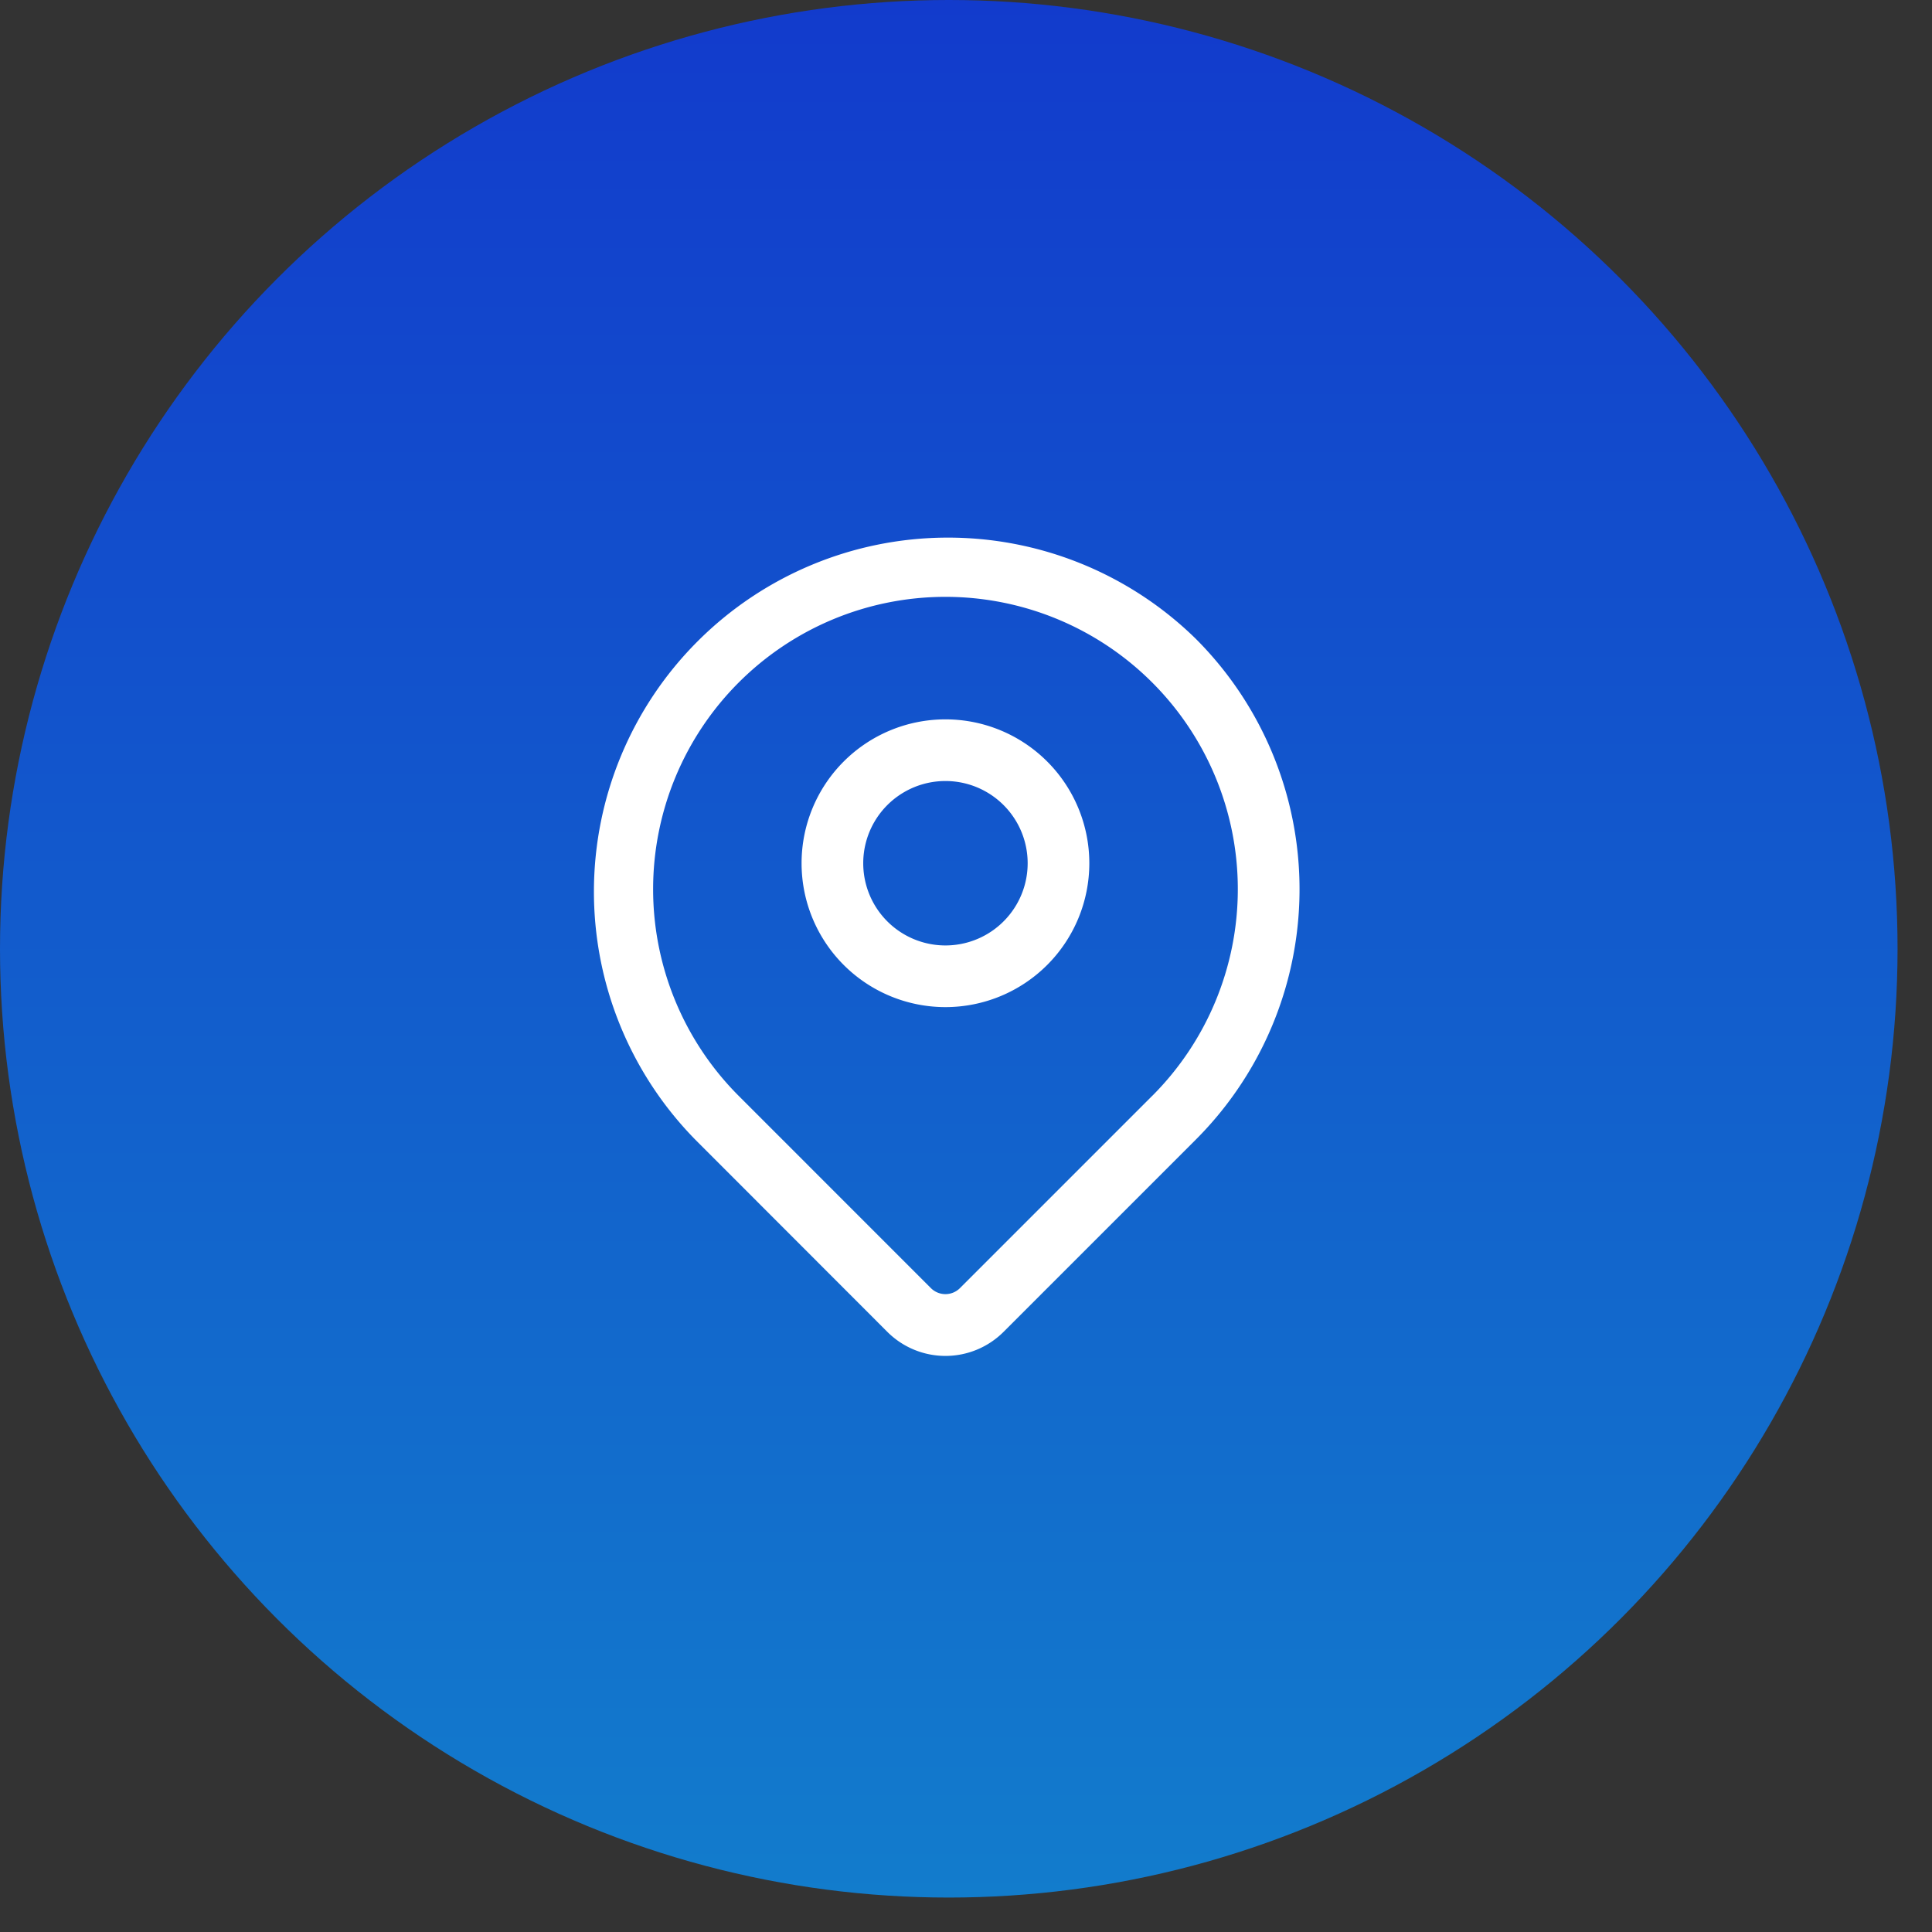 <svg xmlns="http://www.w3.org/2000/svg" width="47" height="47" fill="none">
<rect width="100%" height="100%" fill="#333333" stroke="none"/>
<defs>
	<linearGradient id="a" x1="23.081" x2="23.081" y1="0" y2="46.162" gradientUnits="userSpaceOnUse">
	<stop stop-color="#123BCC"/>
	<stop offset="1" stop-color="#127CCC"/></linearGradient><clipPath id="b"><path fill="#fff" d="M11 11h24v24H11z"/></clipPath>
</defs>
<circle cx="23.081" cy="23.081" r="23.081" fill="url(#a)"/>
<g fill="#fff" clip-path="url(#b)"><path d="M29.09 15.54a8.613 8.613 0 0 0-12.18 12.18l4.676 4.68a2 2 0 0 0 2.828 0l4.676-4.676a8.614 8.614 0 0 0 0-12.184Zm-1.061 11.12-4.676 4.676a.5.5 0 0 1-.707 0l-4.675-4.676a7.112 7.112 0 1 1 10.059 0h-.001Z"/>
	<path d="M23 17.5a3.5 3.5 0 1 0 0 7 3.5 3.5 0 0 0 0-7Zm0 5.5a2 2 0 1 1 0-4 2 2 0 0 1 0 4Z"/>
</g>
</svg>
